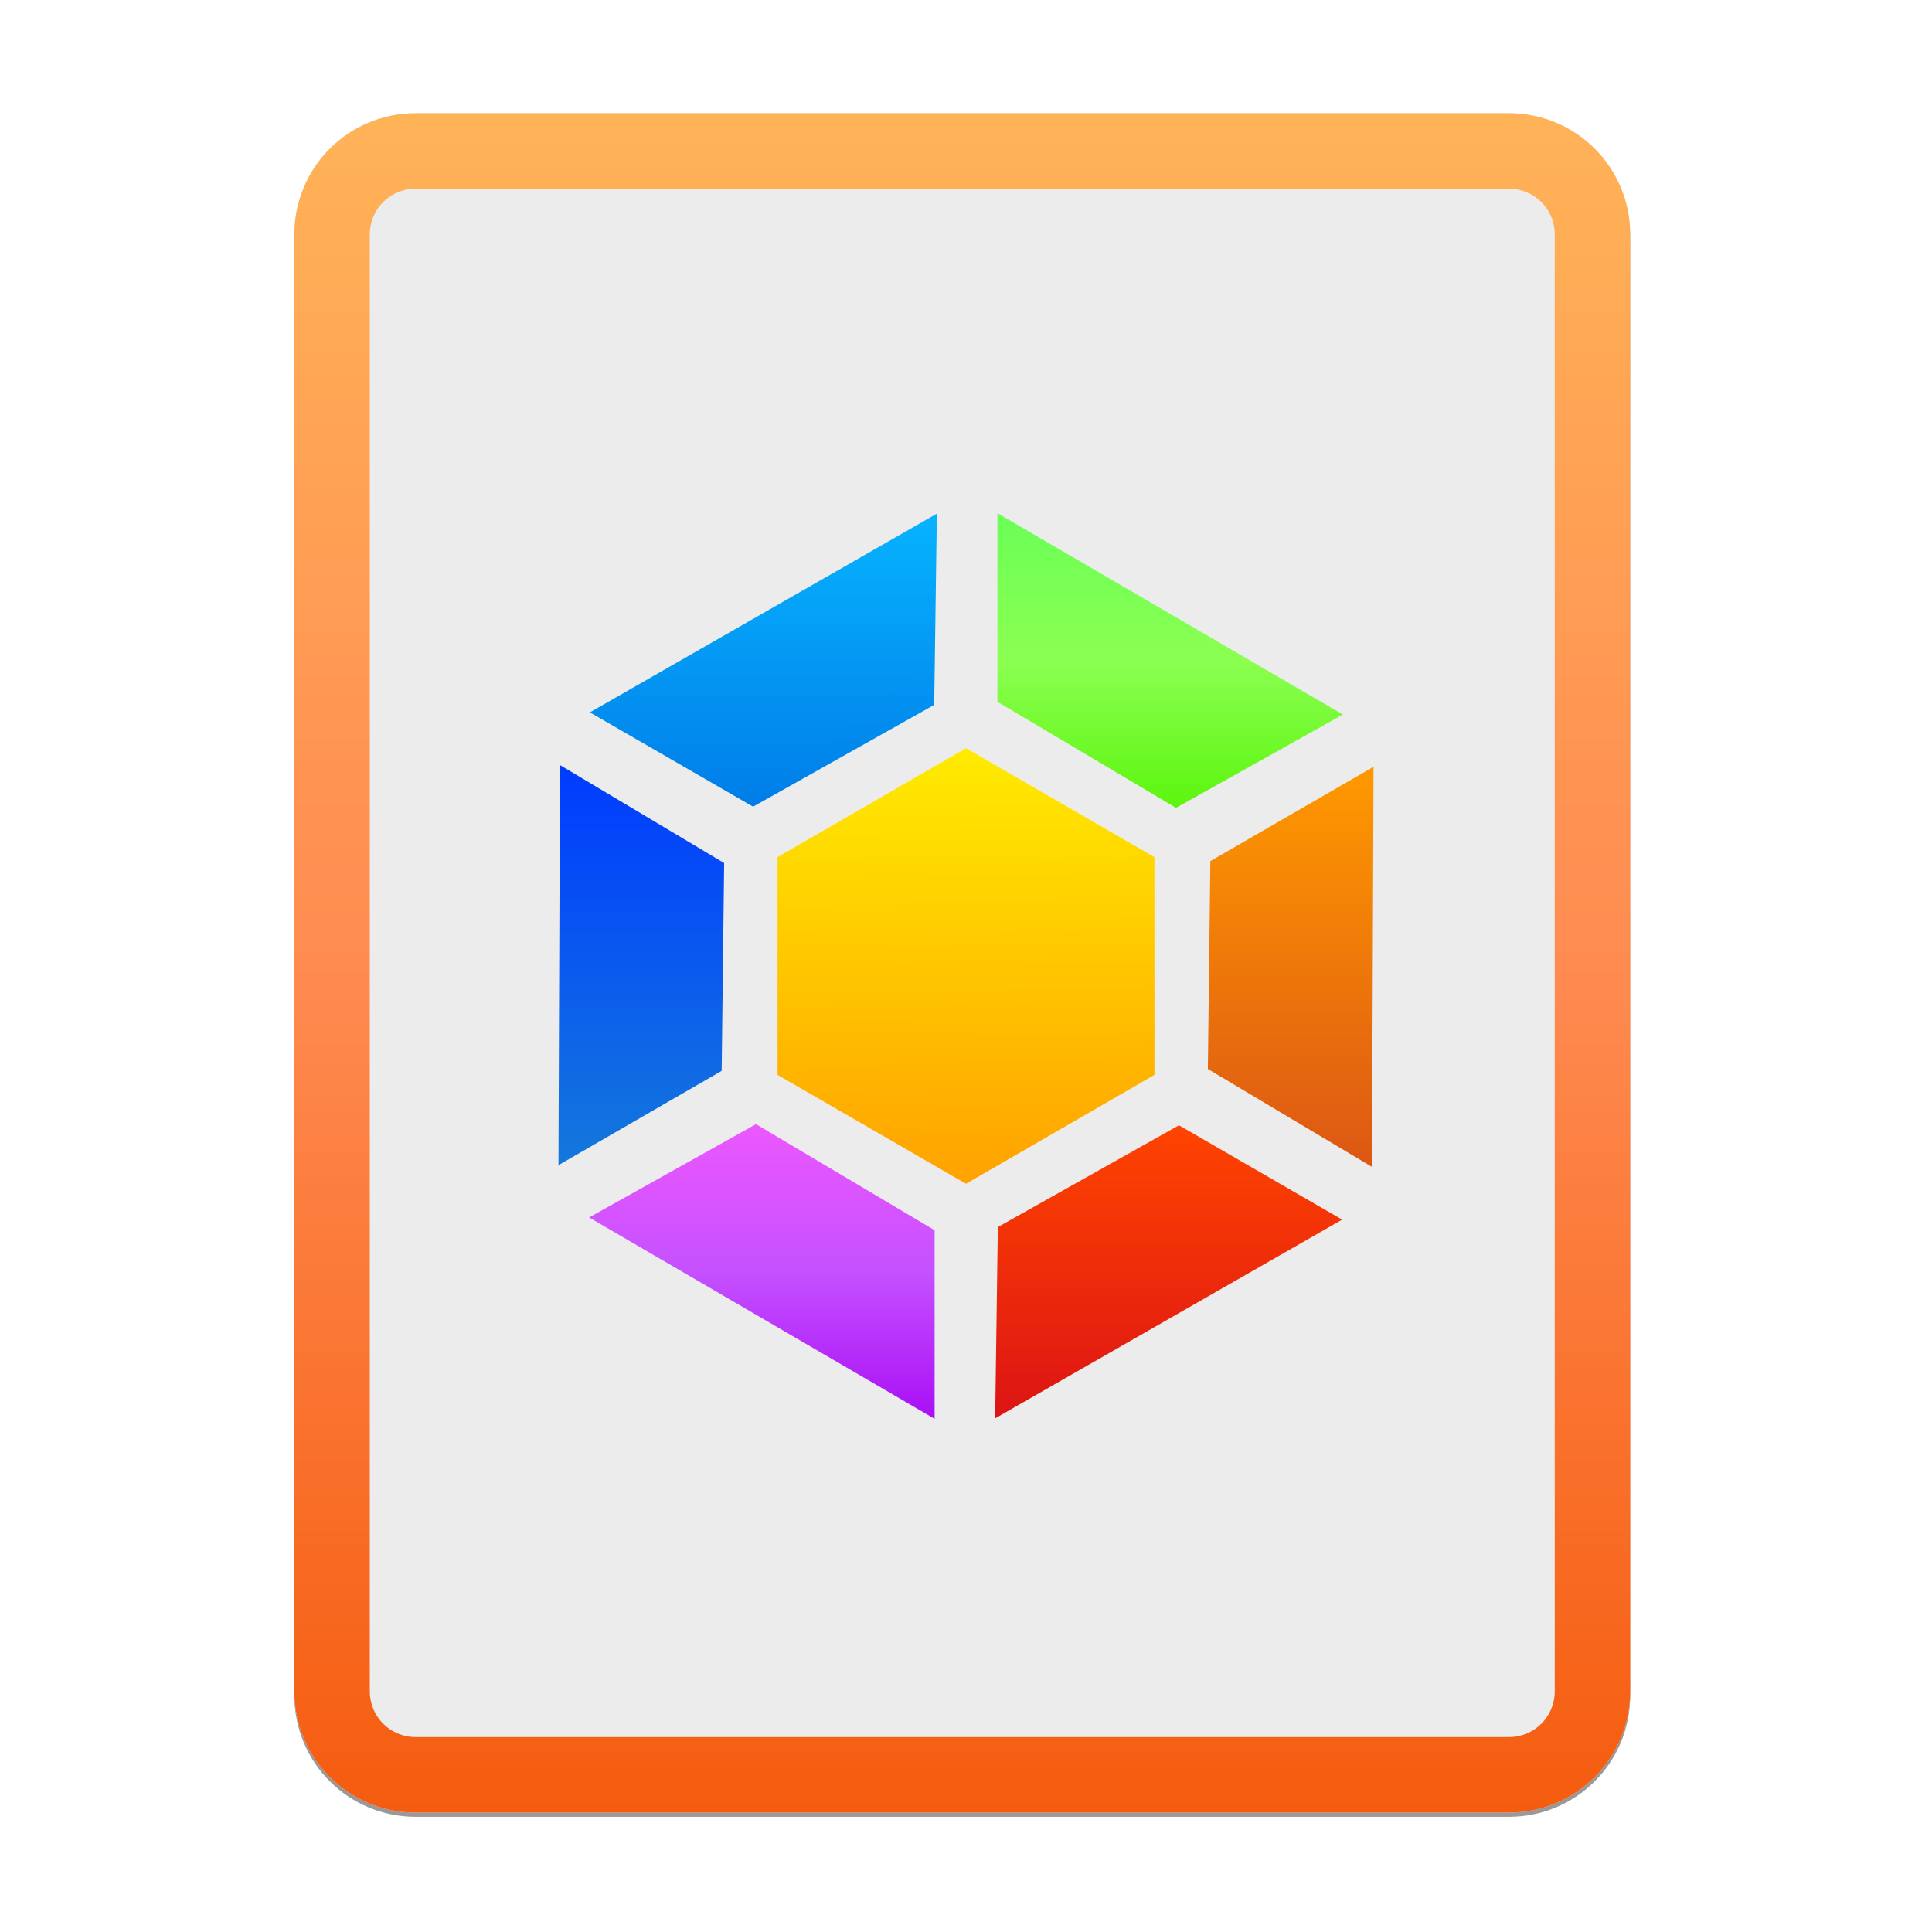 <svg width="256" height="256" viewBox="0 0 256 256" fill="none" xmlns="http://www.w3.org/2000/svg">
<g opacity="0.4" filter="url(#filter0_f)">
<path fill-rule="evenodd" clip-rule="evenodd" d="M99.403 15.564H55.084H55.084C46.173 15.564 39 22.737 39 31.647V224.654C39 233.564 46.173 240.737 55.084 240.737H55.173H199.838H199.927C208.838 240.737 216.011 233.564 216.011 224.654L216.011 224.609L216.011 31.647C216.011 22.737 208.838 15.564 199.927 15.564H155.608H99.403Z" fill="black"/>
</g>
<path fill-rule="evenodd" clip-rule="evenodd" d="M99.403 15H55.084H55.084C46.173 15 39 22.173 39 31.084V224.09C39 233 46.173 240.174 55.084 240.174H55.173H199.838H199.927C208.838 240.174 216.011 233 216.011 224.09L216.011 224.046L216.011 31.084C216.011 22.173 208.838 15 199.927 15H155.608H99.403Z" fill="#ECECEC"/>
<path fill-rule="evenodd" clip-rule="evenodd" d="M216.011 31.084C216.011 22.173 208.838 15 199.927 15H55.084C46.173 15 39 22.173 39 31.084V224.09C39 233 46.173 240.174 55.084 240.174H199.927C208.838 240.174 216.011 233 216.011 224.09V31.084ZM206.011 224.09V31.084C206.011 27.696 203.315 25 199.927 25H55.084C51.696 25 49 27.696 49 31.084V224.09C49 227.478 51.696 230.174 55.084 230.174H199.927C203.314 230.174 206.009 227.479 206.011 224.093C206.011 224.093 206.011 224.093 206.011 224.092C206.011 224.091 206.011 224.091 206.011 224.09Z" fill="url(#paint0_linear)"/>
<path d="M103.03 142.425V113.571L128.002 99.145L152.97 113.571V142.425L128.002 156.855L103.03 142.425Z" fill="url(#paint1_linear)"/>
<path d="M182 101.606L160.378 114.1L160.047 141.644L181.799 154.619L182 101.606Z" fill="url(#paint2_linear)"/>
<path d="M74 154.39L95.626 141.896L95.953 114.356L74.201 101.377L74 154.39Z" fill="url(#paint3_linear)"/>
<path d="M123.841 188V163.012L100.17 148.956L78.063 161.32L123.841 188Z" fill="url(#paint4_linear)"/>
<path d="M177.839 161.608L156.217 149.106L132.218 162.594L131.864 187.937L177.839 161.608Z" fill="url(#paint5_linear)"/>
<path d="M78.161 94.392L99.787 106.887L123.786 93.398L124.14 68.059L78.161 94.392Z" fill="url(#paint6_linear)"/>
<path d="M132.163 68V92.988L155.83 107.044L177.937 94.68L132.163 68Z" fill="url(#paint7_linear)"/>
<defs>
<filter id="filter0_f" x="23.878" y="0.441" width="207.255" height="255.418" filterUnits="userSpaceOnUse" color-interpolation-filters="sRGB">
<feFlood flood-opacity="0" result="BackgroundImageFix"/>
<feBlend mode="normal" in="SourceGraphic" in2="BackgroundImageFix" result="shape"/>
<feGaussianBlur stdDeviation="7.561" result="effect1_foregroundBlur"/>
</filter>
<linearGradient id="paint0_linear" x1="39" y1="15" x2="39" y2="240.174" gradientUnits="userSpaceOnUse">
<stop offset="1e-07" stop-color="#FFB357"/>
<stop offset="0.5" stop-color="#FF8B51"/>
<stop offset="1" stop-color="#F55C0F"/>
</linearGradient>
<linearGradient id="paint1_linear" x1="131.496" y1="99.145" x2="132.163" y2="157.43" gradientUnits="userSpaceOnUse">
<stop stop-color="#FFEB00"/>
<stop offset="1" stop-color="#FFA100"/>
</linearGradient>
<linearGradient id="paint2_linear" x1="160.047" y1="101.606" x2="160.047" y2="154.619" gradientUnits="userSpaceOnUse">
<stop offset="1e-07" stop-color="#FF9900"/>
<stop offset="1" stop-color="#DC5714"/>
</linearGradient>
<linearGradient id="paint3_linear" x1="74" y1="101.377" x2="74" y2="154.39" gradientUnits="userSpaceOnUse">
<stop offset="1e-07" stop-color="#003BFF"/>
<stop offset="1" stop-color="#1478DC"/>
</linearGradient>
<linearGradient id="paint4_linear" x1="78.063" y1="148.956" x2="78.063" y2="188" gradientUnits="userSpaceOnUse">
<stop offset="1e-07" stop-color="#EC57FF"/>
<stop offset="0.5" stop-color="#C551FF"/>
<stop offset="1" stop-color="#A90FF5"/>
</linearGradient>
<linearGradient id="paint5_linear" x1="131.864" y1="149.106" x2="131.864" y2="187.937" gradientUnits="userSpaceOnUse">
<stop offset="1e-07" stop-color="#FF4400"/>
<stop offset="1" stop-color="#DC1414"/>
</linearGradient>
<linearGradient id="paint6_linear" x1="86.769" y1="68.237" x2="86.864" y2="106.838" gradientUnits="userSpaceOnUse">
<stop stop-color="#07B3FF"/>
<stop offset="1" stop-color="#007DE8"/>
</linearGradient>
<linearGradient id="paint7_linear" x1="132.163" y1="68" x2="132.163" y2="107.044" gradientUnits="userSpaceOnUse">
<stop offset="1e-07" stop-color="#6AFF57"/>
<stop offset="0.5" stop-color="#8BFF51"/>
<stop offset="1" stop-color="#5CF50F"/>
</linearGradient>
</defs>
</svg>
